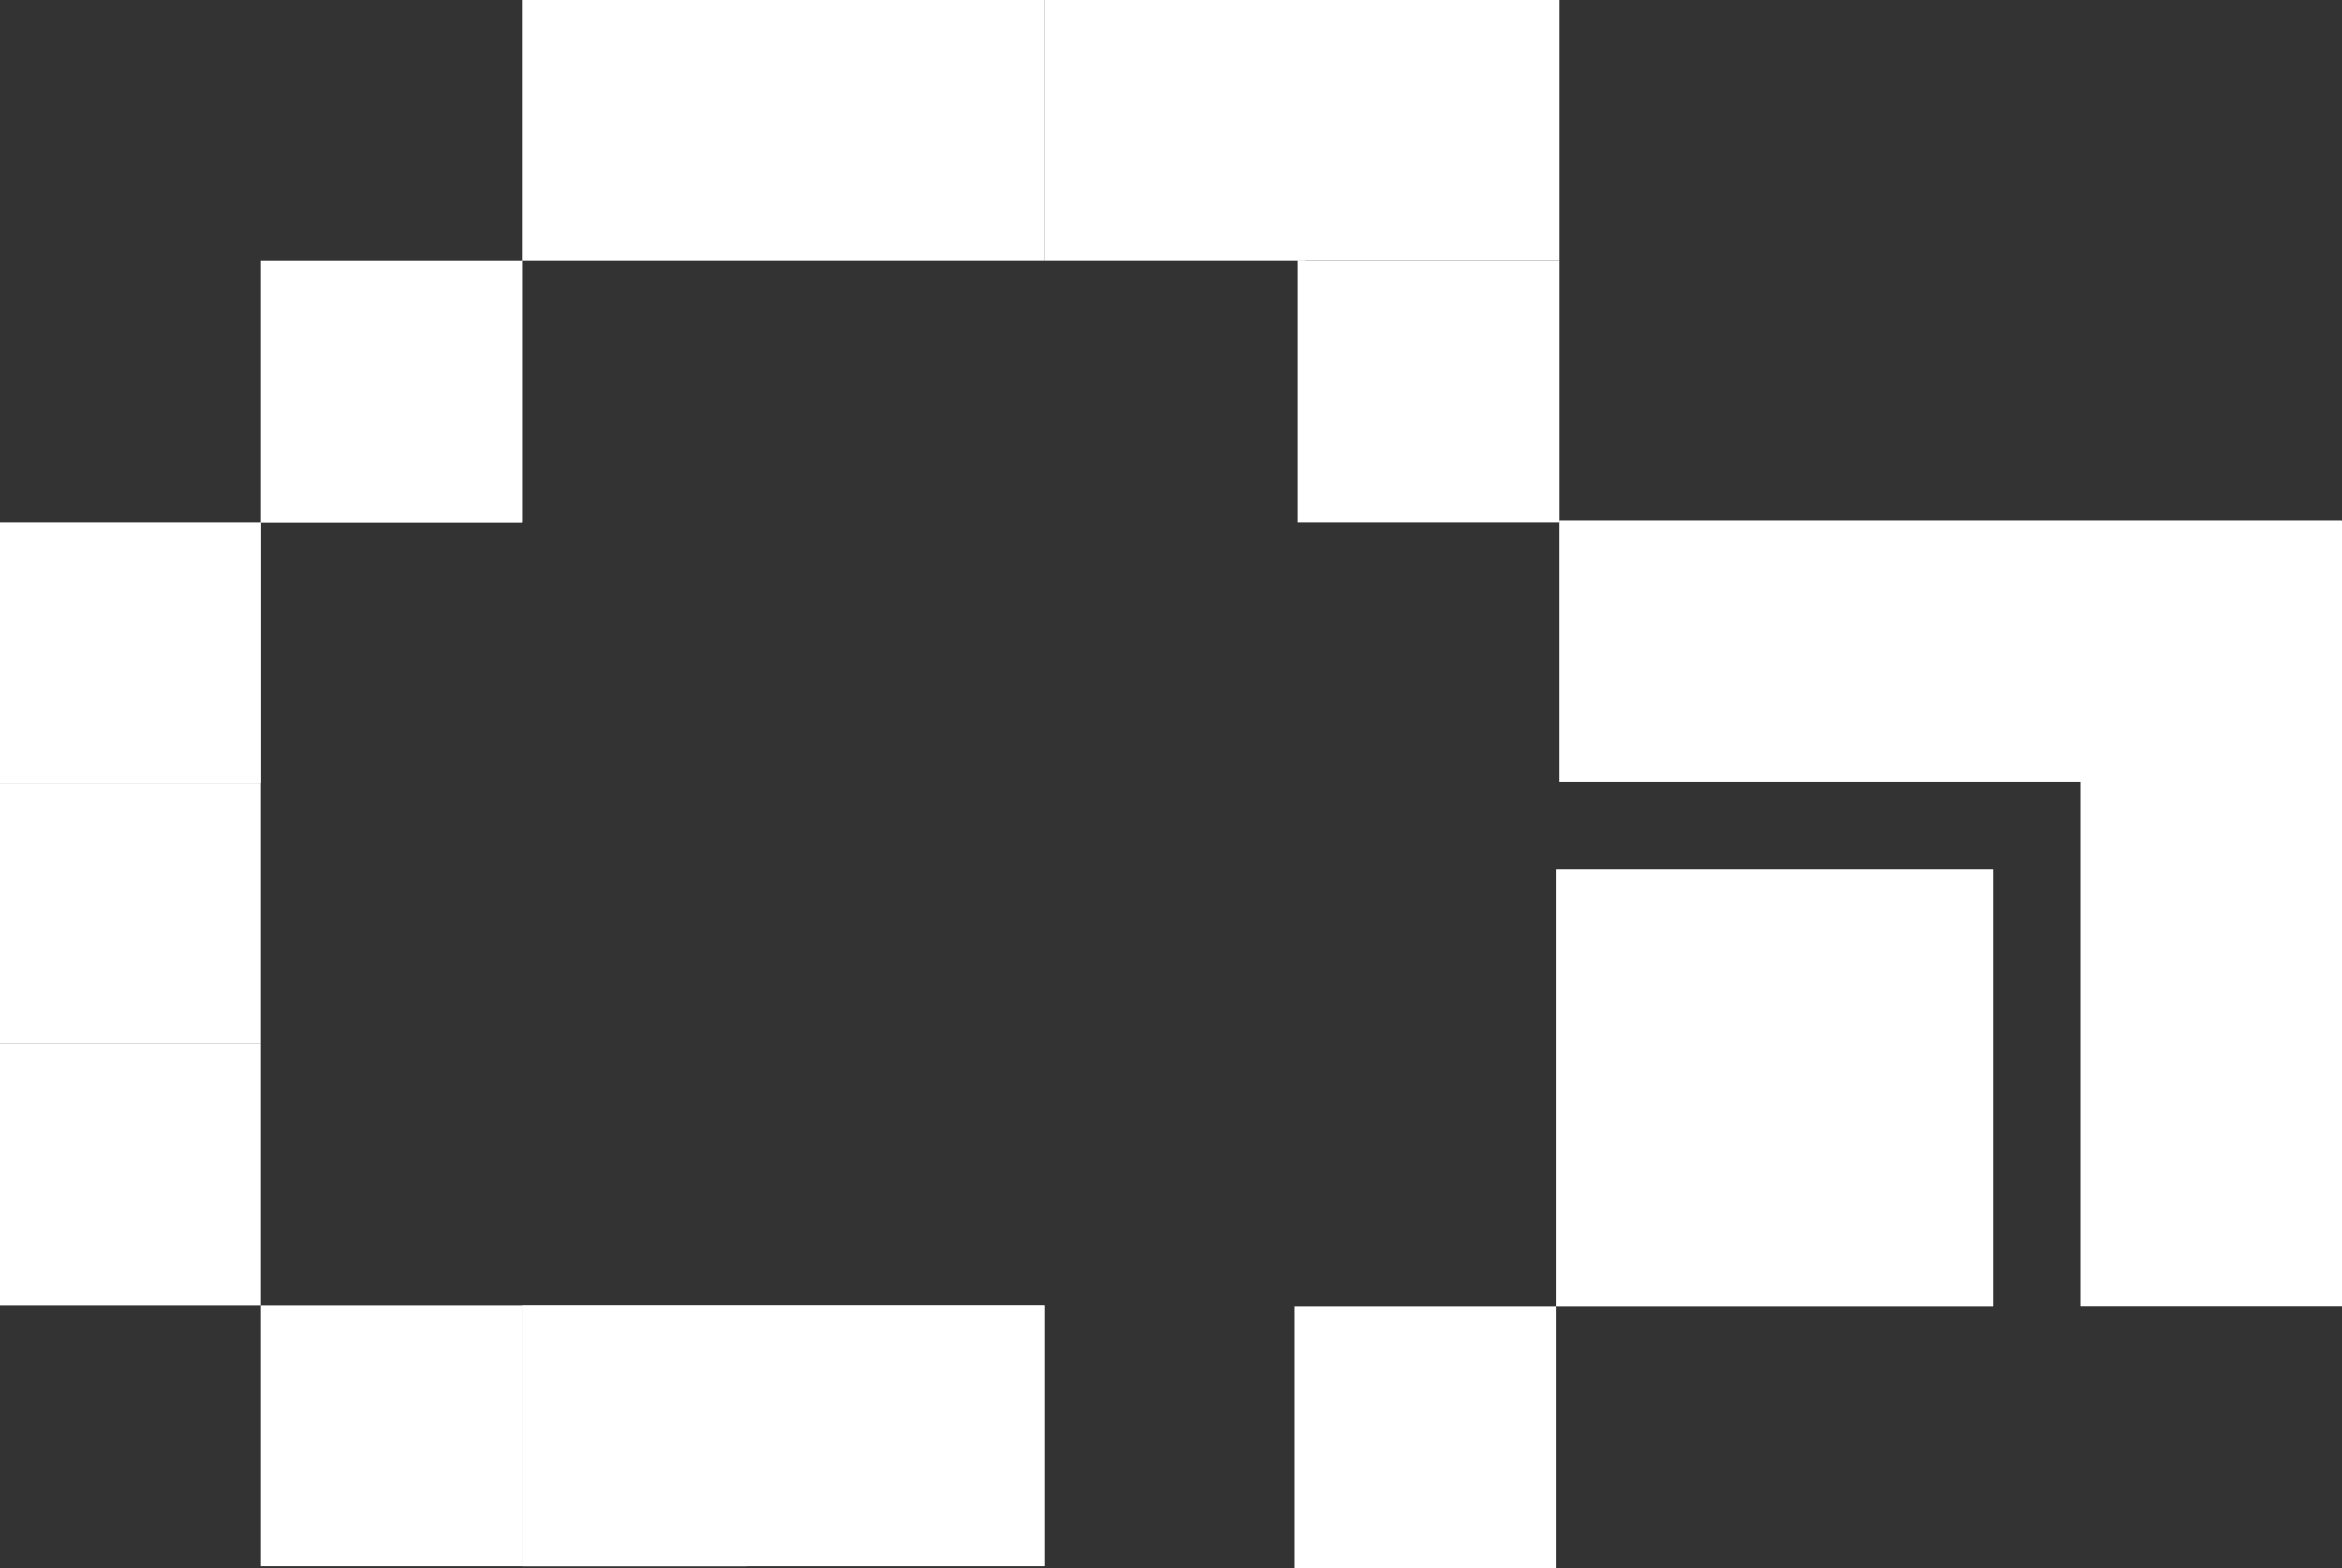 <svg id="Group_245" data-name="Group 245" xmlns="http://www.w3.org/2000/svg" width="61.384" height="41.104" viewBox="0 0 61.384 41.104">
  <rect x="0" y="0" width="61.384" height="41.104" fill="#333333" stroke="none"/>
  <rect id="Rectangle_317" data-name="Rectangle 317" width="6.842" height="6.842" transform="translate(34.022 0)" fill="#fff"/>
  <rect id="Rectangle_318" data-name="Rectangle 318" width="6.842" height="6.843" transform="translate(34.022 6.843)" fill="#fff"/>
  <rect id="Rectangle_319" data-name="Rectangle 319" width="6.844" height="6.842" transform="translate(20.527 0)" fill="#fff"/>
  <rect id="Rectangle_320" data-name="Rectangle 320" width="6.842" height="6.842" transform="translate(27.371 0)" fill="#fff"/>
  <rect id="Rectangle_321" data-name="Rectangle 321" width="6.843" height="6.842" transform="translate(13.684 0)" fill="#fff"/>
  <rect id="Rectangle_322" data-name="Rectangle 322" width="6.842" height="6.843" transform="translate(6.842 6.843)" fill="#fff"/>
  <path id="Path_612" data-name="Path 612" d="M13.681,13.686H6.839l6.842-6.843Z" fill="#fff"/>
  <rect id="Rectangle_323" data-name="Rectangle 323" width="6.842" height="6.843" transform="translate(0 13.686)" fill="#fff"/>
  <path id="Path_613" data-name="Path 613" d="M0,20.529H6.842V13.686Z" fill="#fff"/>
  <rect id="Rectangle_324" data-name="Rectangle 324" width="6.842" height="6.842" transform="translate(0 20.529)" fill="#fff"/>
  <rect id="Rectangle_325" data-name="Rectangle 325" width="6.842" height="6.843" transform="translate(0 27.37)" fill="#fff"/>
  <rect id="Rectangle_326" data-name="Rectangle 326" width="6.842" height="6.843" transform="translate(6.842 34.213)" fill="#fff"/>
  <rect id="Rectangle_327" data-name="Rectangle 327" width="13.686" height="6.843" transform="translate(13.684 34.213)" fill="#fff"/>
  <path id="Path_614" data-name="Path 614" d="M13.681,34.214v6.843h5.877l7.809-6.843Z" fill="#fff"/>
  <rect id="Rectangle_328" data-name="Rectangle 328" width="11.445" height="11.445" transform="translate(40.786 22.792)" fill="#fff"/>
  <rect id="Rectangle_329" data-name="Rectangle 329" width="6.866" height="6.867" transform="translate(33.92 34.237)" fill="#fff"/>
  <path id="Path_615" data-name="Path 615" d="M40.862,13.638V20.5h13.66V34.234h6.862V13.643l-.023.022.02-.027Z" fill="#fff"/>
</svg>

